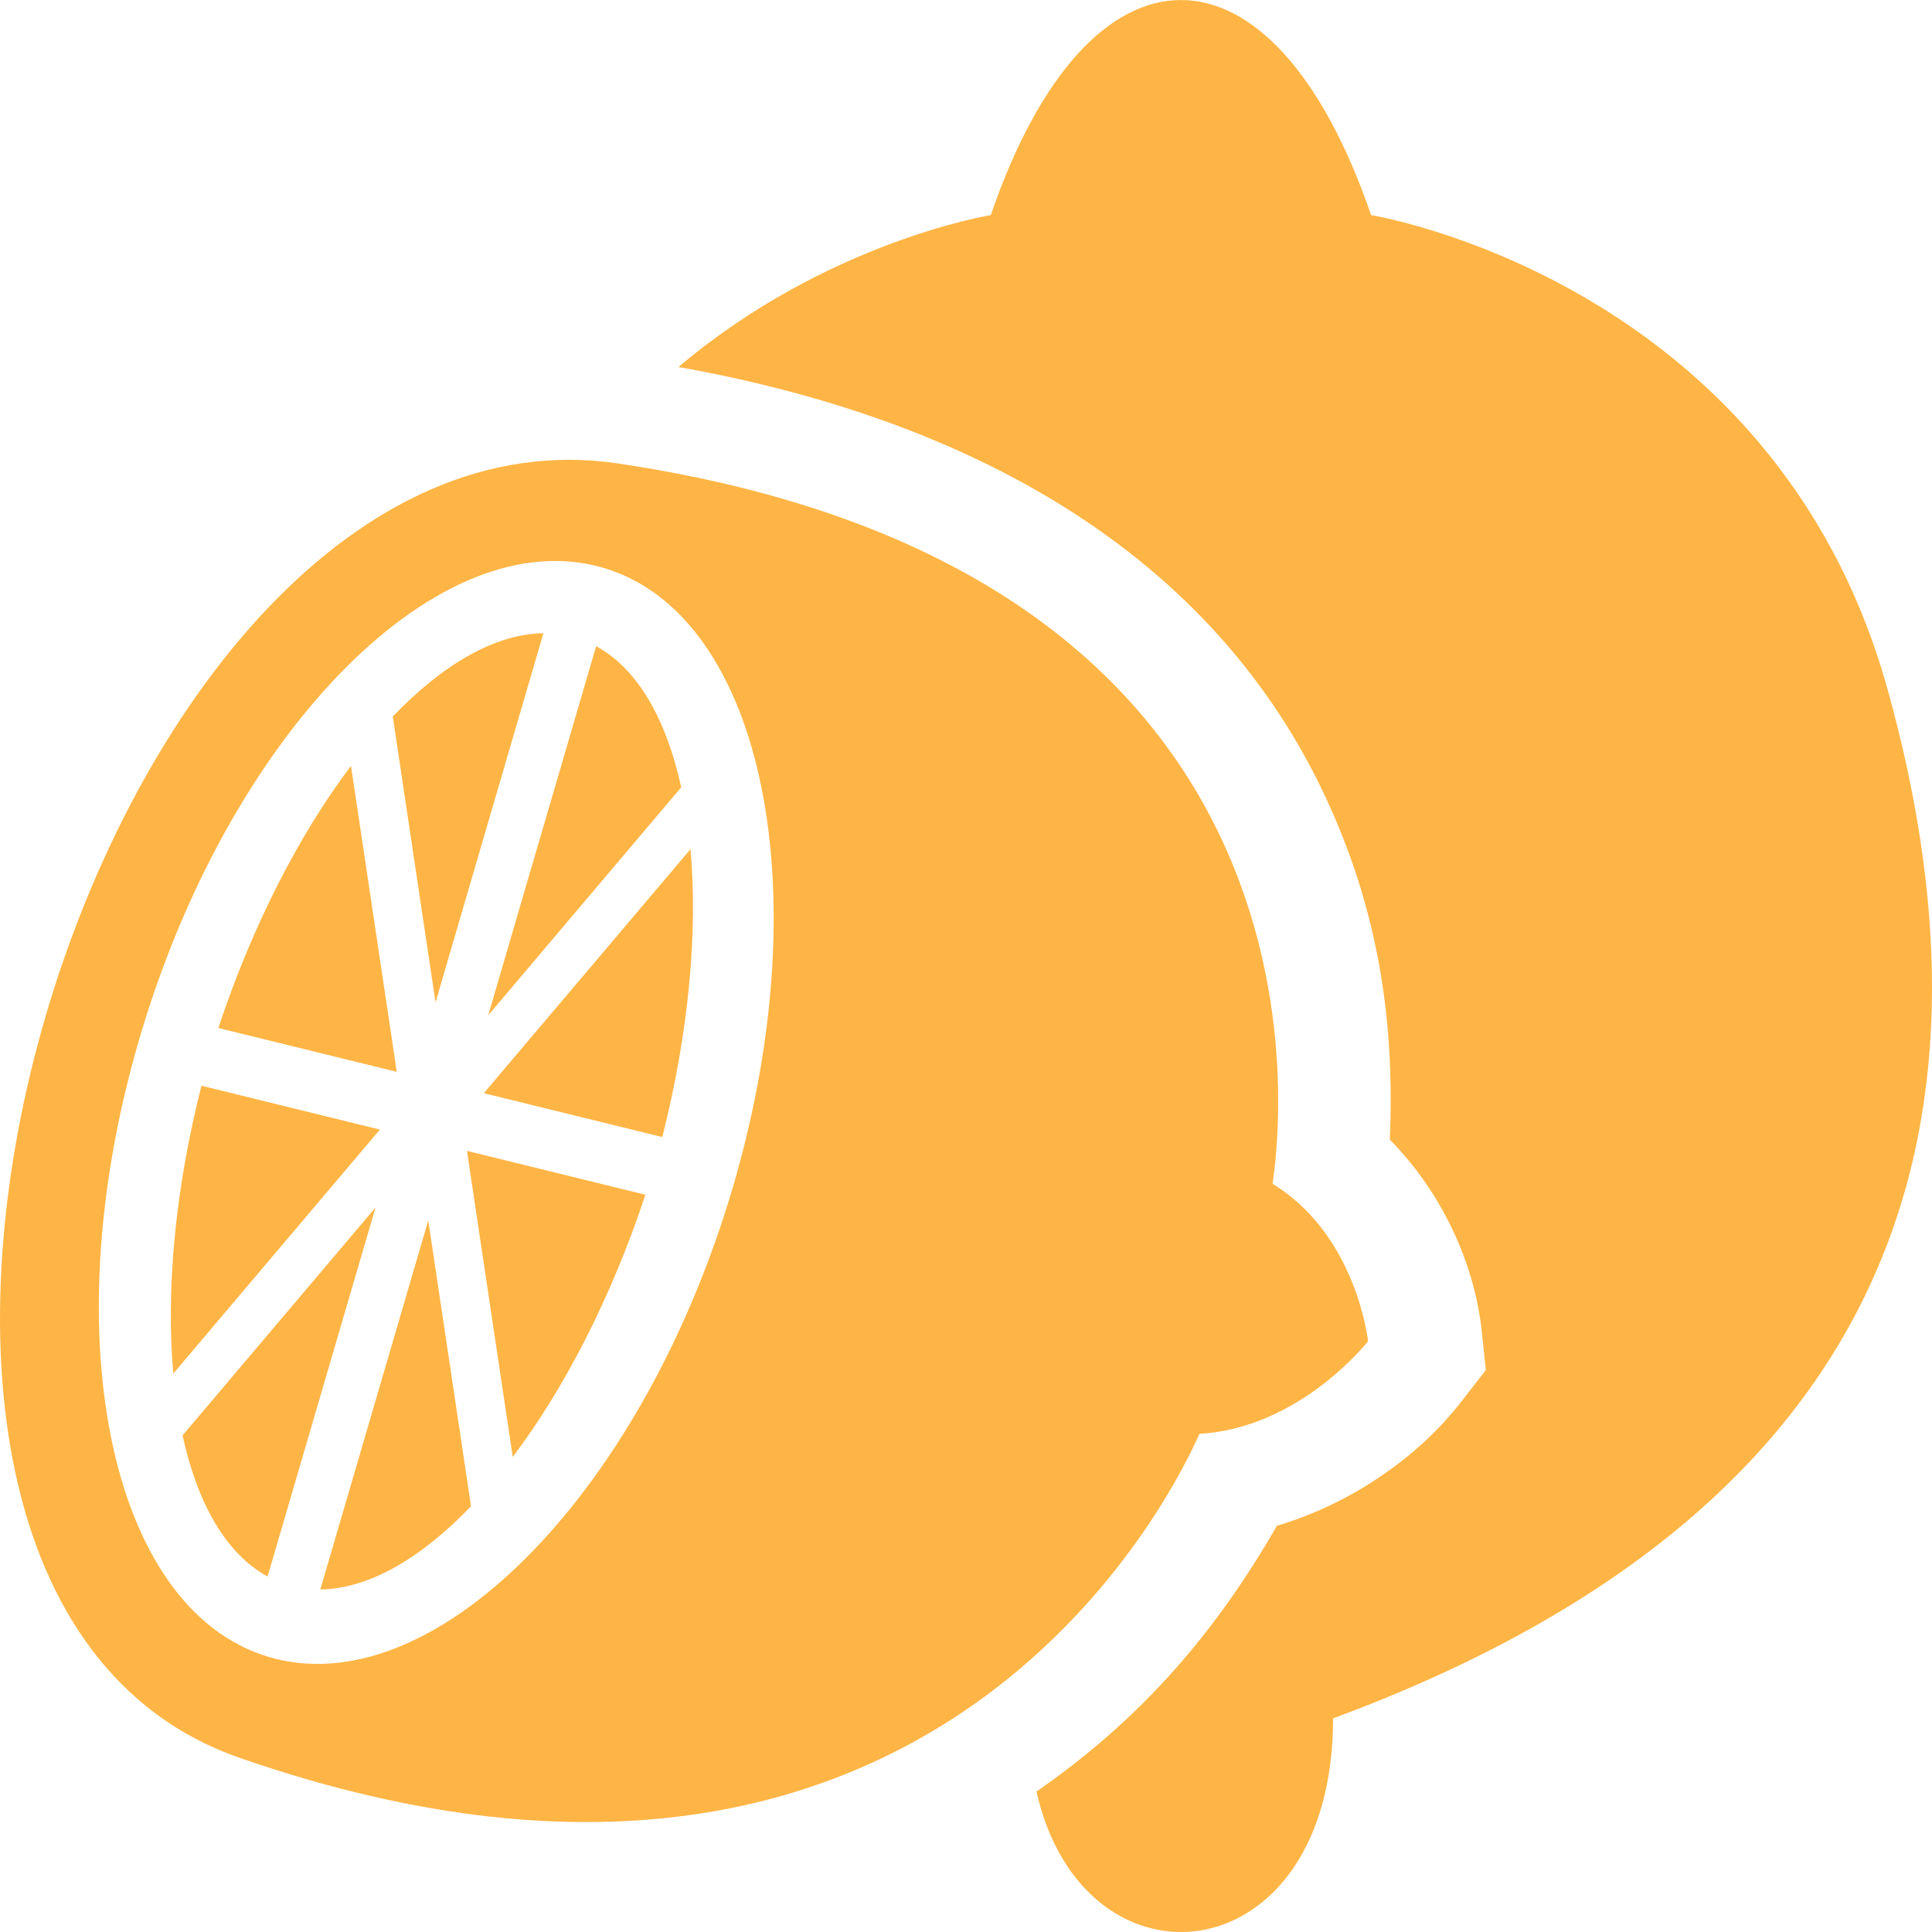 <svg width="30" height="30" viewBox="0 0 30 30" fill="none" xmlns="http://www.w3.org/2000/svg">
<path fill-rule="evenodd" clip-rule="evenodd" d="M21.29 3.34C21.29 3.34 27.532 4.344 29.304 10.683C31.076 17.021 29.894 23.282 20.7 26.683C20.7 30.688 16.826 31.066 16.094 27.819C16.131 27.793 16.168 27.767 16.205 27.741C17.808 26.607 18.919 25.273 19.828 23.692C20.966 23.356 22.018 22.633 22.688 21.768L23.072 21.274L23.008 20.67C22.897 19.613 22.383 18.508 21.581 17.696C21.657 15.911 21.422 14.247 20.653 12.53C18.862 8.531 14.969 6.488 10.535 5.699C12.837 3.75 15.385 3.34 15.385 3.34C16.91 -1.113 19.766 -1.113 21.29 3.34V3.34ZM21.243 20.826C21.243 20.826 21.071 19.183 19.761 18.382C19.741 18.37 21.548 8.979 9.599 7.197C1.446 5.98 -4.002 24.614 3.722 27.296C15.042 31.227 18.602 22.266 18.626 22.265C20.197 22.172 21.243 20.826 21.243 20.826ZM2.161 16.141C3.531 11.454 6.708 8.162 9.256 8.787C11.804 9.413 12.758 13.72 11.388 18.407C10.017 23.094 6.841 26.386 4.292 25.761C1.745 25.135 0.79 20.828 2.161 16.141V16.141ZM10.022 18.552C9.488 20.16 8.761 21.565 7.962 22.623L7.251 17.871L10.022 18.552ZM10.722 13.186C10.836 14.468 10.699 16.018 10.284 17.656L7.513 16.975L10.722 13.186ZM9.257 10.034C9.899 10.383 10.346 11.164 10.578 12.225L7.581 15.765L9.257 10.034V10.034ZM6.099 11.126C6.879 10.312 7.692 9.842 8.438 9.833L6.763 15.564L6.099 11.126V11.126ZM4.155 24.48C3.514 24.131 3.066 23.351 2.835 22.289L5.831 18.75L4.155 24.48V24.48ZM6.65 18.951L7.314 23.389C6.534 24.202 5.72 24.673 4.974 24.681L6.65 18.951ZM5.899 17.54L2.691 21.329C2.577 20.047 2.713 18.497 3.128 16.859L5.899 17.54V17.54ZM3.39 15.963C3.924 14.355 4.652 12.95 5.45 11.892L6.161 16.643L3.39 15.963Z" fill="#FFB545"/>
</svg>
